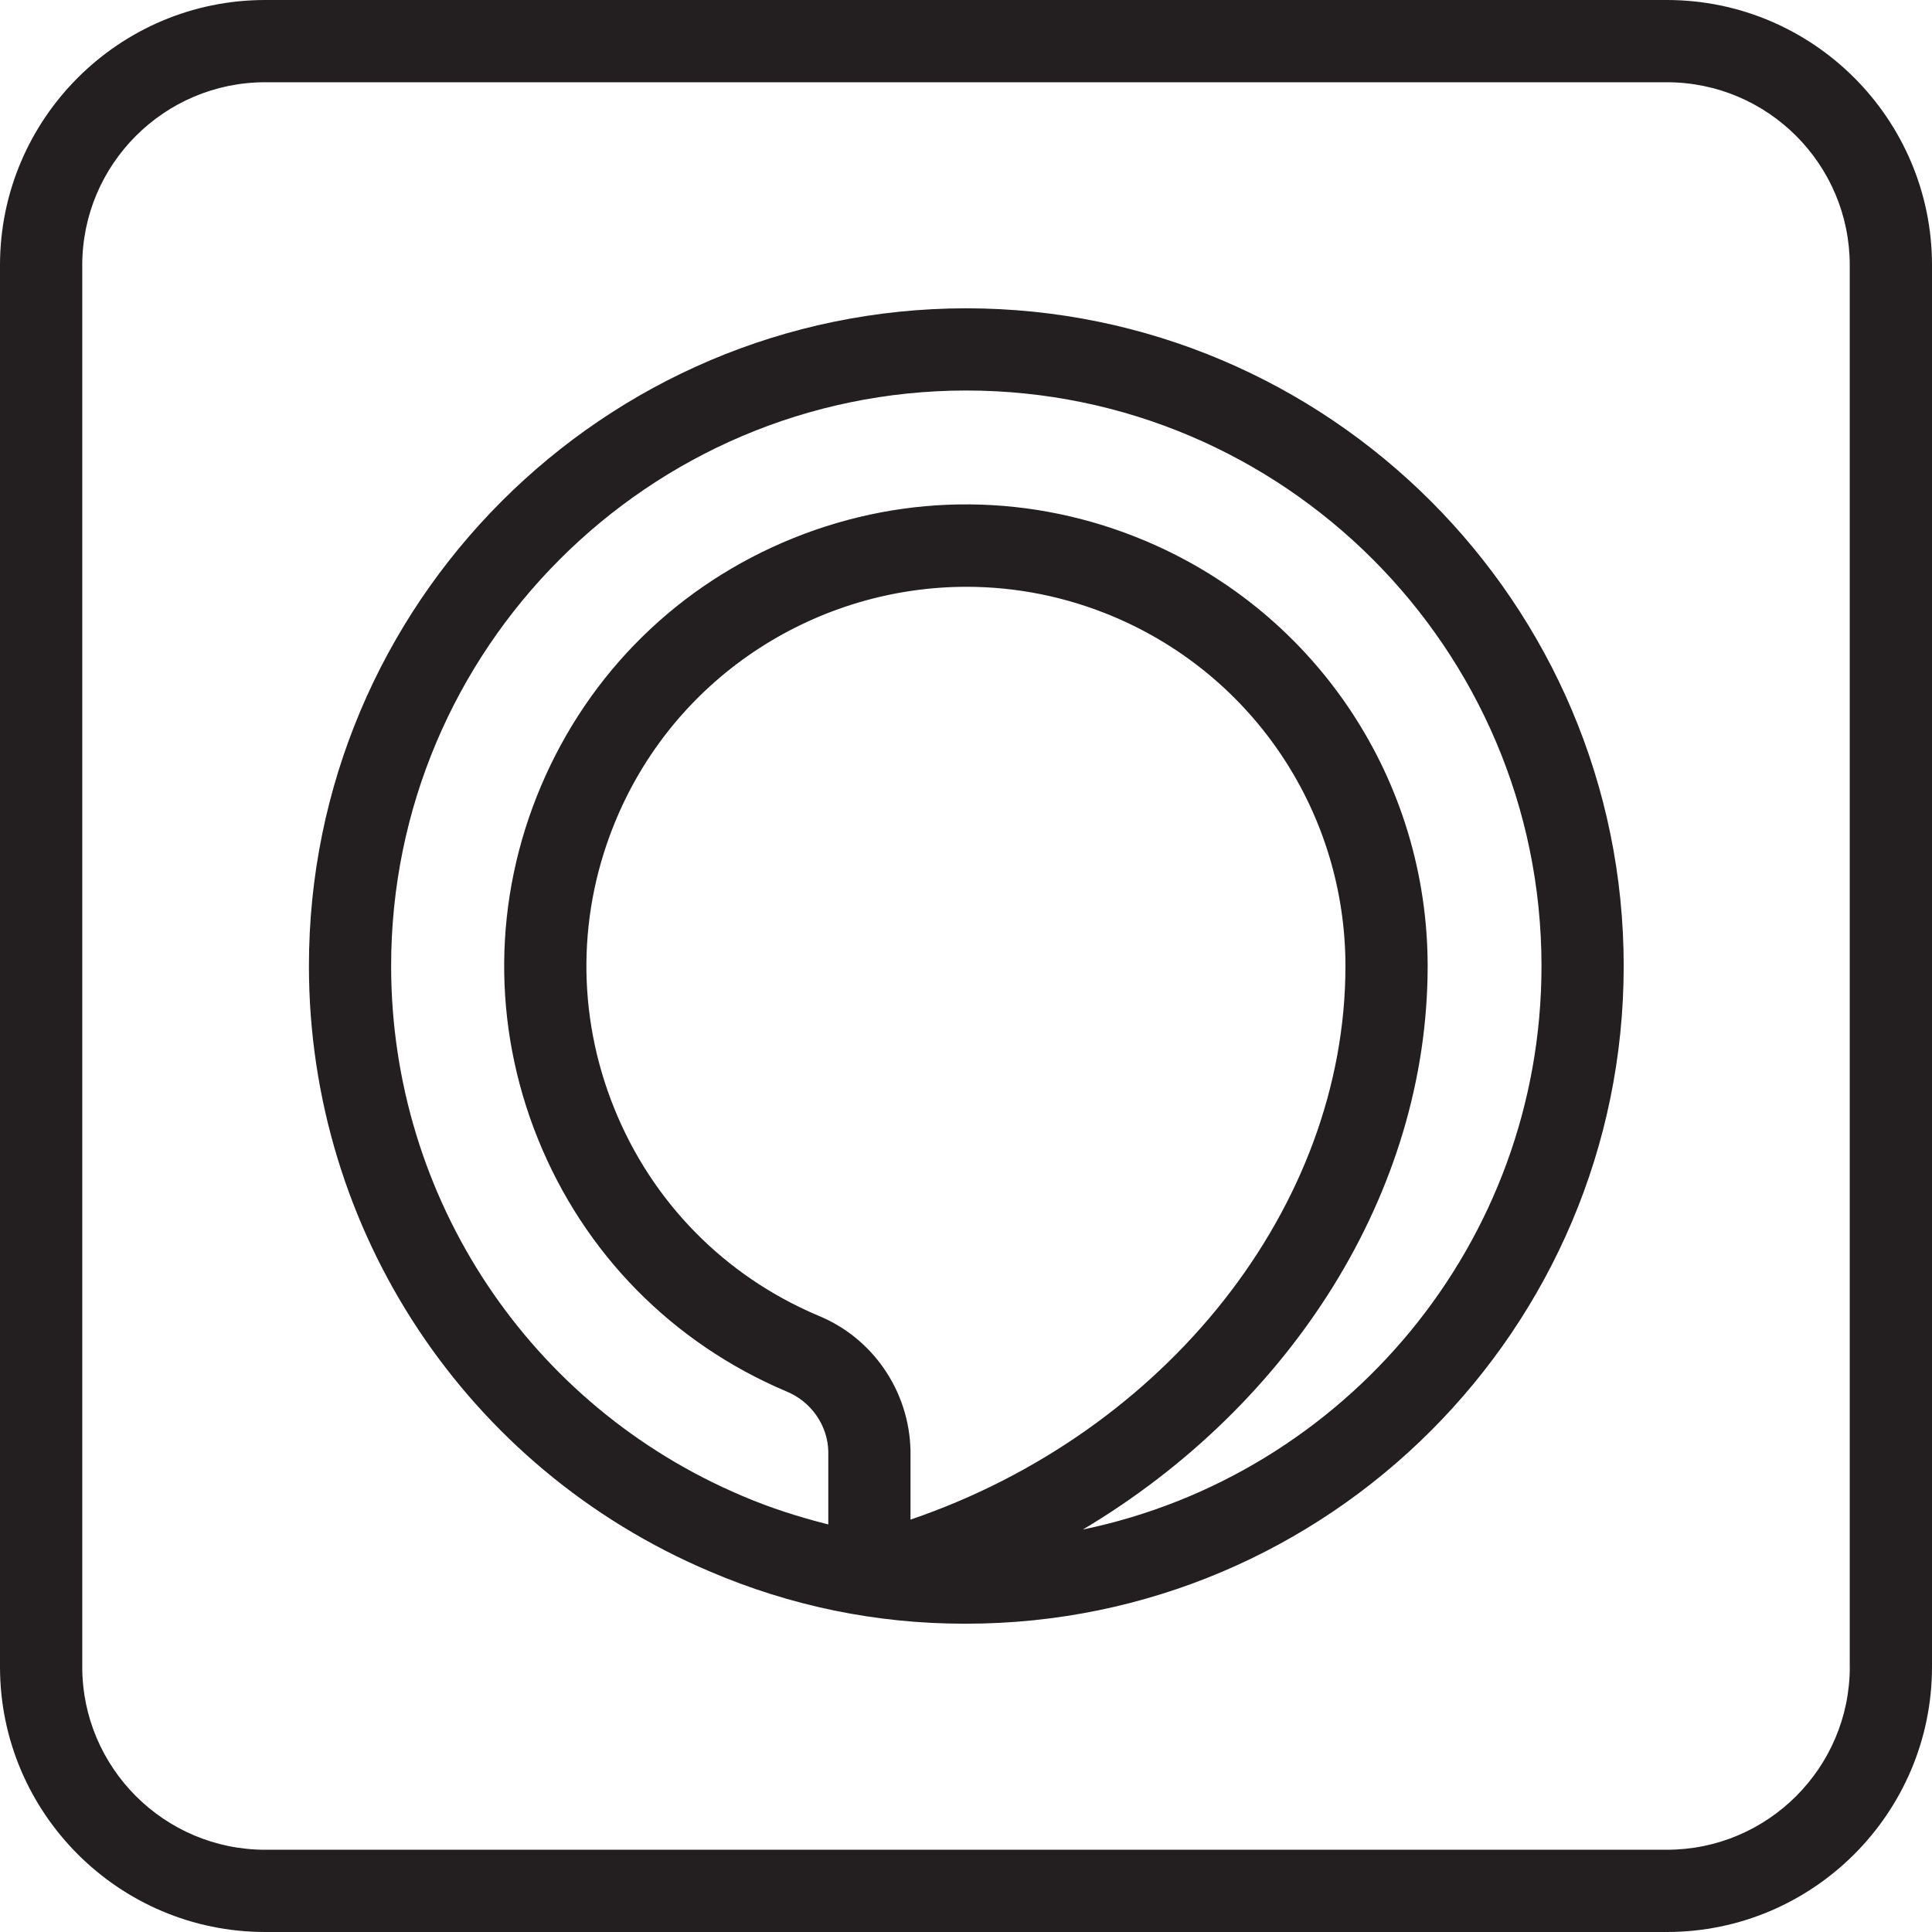 <?xml version="1.0" encoding="utf-8"?>
<!-- Generator: Adobe Illustrator 23.0.1, SVG Export Plug-In . SVG Version: 6.00 Build 0)  -->
<svg version="1.1" id="Layer_1" xmlns="http://www.w3.org/2000/svg" xmlns:xlink="http://www.w3.org/1999/xlink" x="0px" y="0px"
	 viewBox="0 0 40 40" style="enable-background:new 0 0 40 40;" xml:space="preserve">
<style type="text/css">
	.st0{fill:#231F20;}
</style>
<path class="st0" d="M34.51,0H5.49C2.463,0,0,2.463,0,5.49v29.02C0,37.537,2.463,40,5.49,40h29.02c3.027,0,5.49-2.463,5.49-5.49
	V5.49C40,2.463,37.537,0,34.51,0z M38.298,34.51c0,2.089-1.699,3.787-3.787,3.787H5.49c-2.088,0-3.787-1.699-3.787-3.787V5.49
	c0-2.088,1.699-3.787,3.787-3.787h29.02c2.089,0,3.787,1.699,3.787,3.787v29.02H38.298z M20,6.383L20,6.383
	C12.491,6.39,6.388,12.505,6.396,20.014c0.006,5.472,3.265,10.387,8.299,12.521c1.677,0.718,3.451,1.082,5.272,1.082H20
	c7.508,0,13.617-6.109,13.617-13.617S27.508,6.383,20,6.383z M18.851,31.462v-1.43c-0.027-1.239-0.787-2.34-1.922-2.798
	c-1.931-0.821-3.428-2.344-4.213-4.29s-0.766-4.08,0.054-6.011c1.269-2.987,4.182-4.784,7.241-4.784
	c1.022,0,2.061,0.201,3.061,0.625c2.905,1.234,4.782,4.071,4.784,7.226C27.856,24.993,24.129,29.663,18.851,31.462z M22.42,31.667
	c4.303-2.562,7.138-6.98,7.138-11.667c-0.002-3.84-2.286-7.291-5.821-8.792c-2.349-0.997-4.947-1.021-7.314-0.066
	c-2.367,0.956-4.221,2.776-5.219,5.125s-1.021,4.948-0.066,7.315c0.956,2.367,2.776,4.221,5.139,5.224
	c0.518,0.209,0.86,0.706,0.872,1.245v1.511c-0.605-0.153-1.201-0.342-1.787-0.593c-4.407-1.868-7.259-6.169-7.264-10.957
	c-0.007-6.57,5.333-11.921,11.903-11.927C26.57,8.086,31.915,13.43,31.915,20C31.915,25.741,27.834,30.545,22.42,31.667z"/>
</svg>
